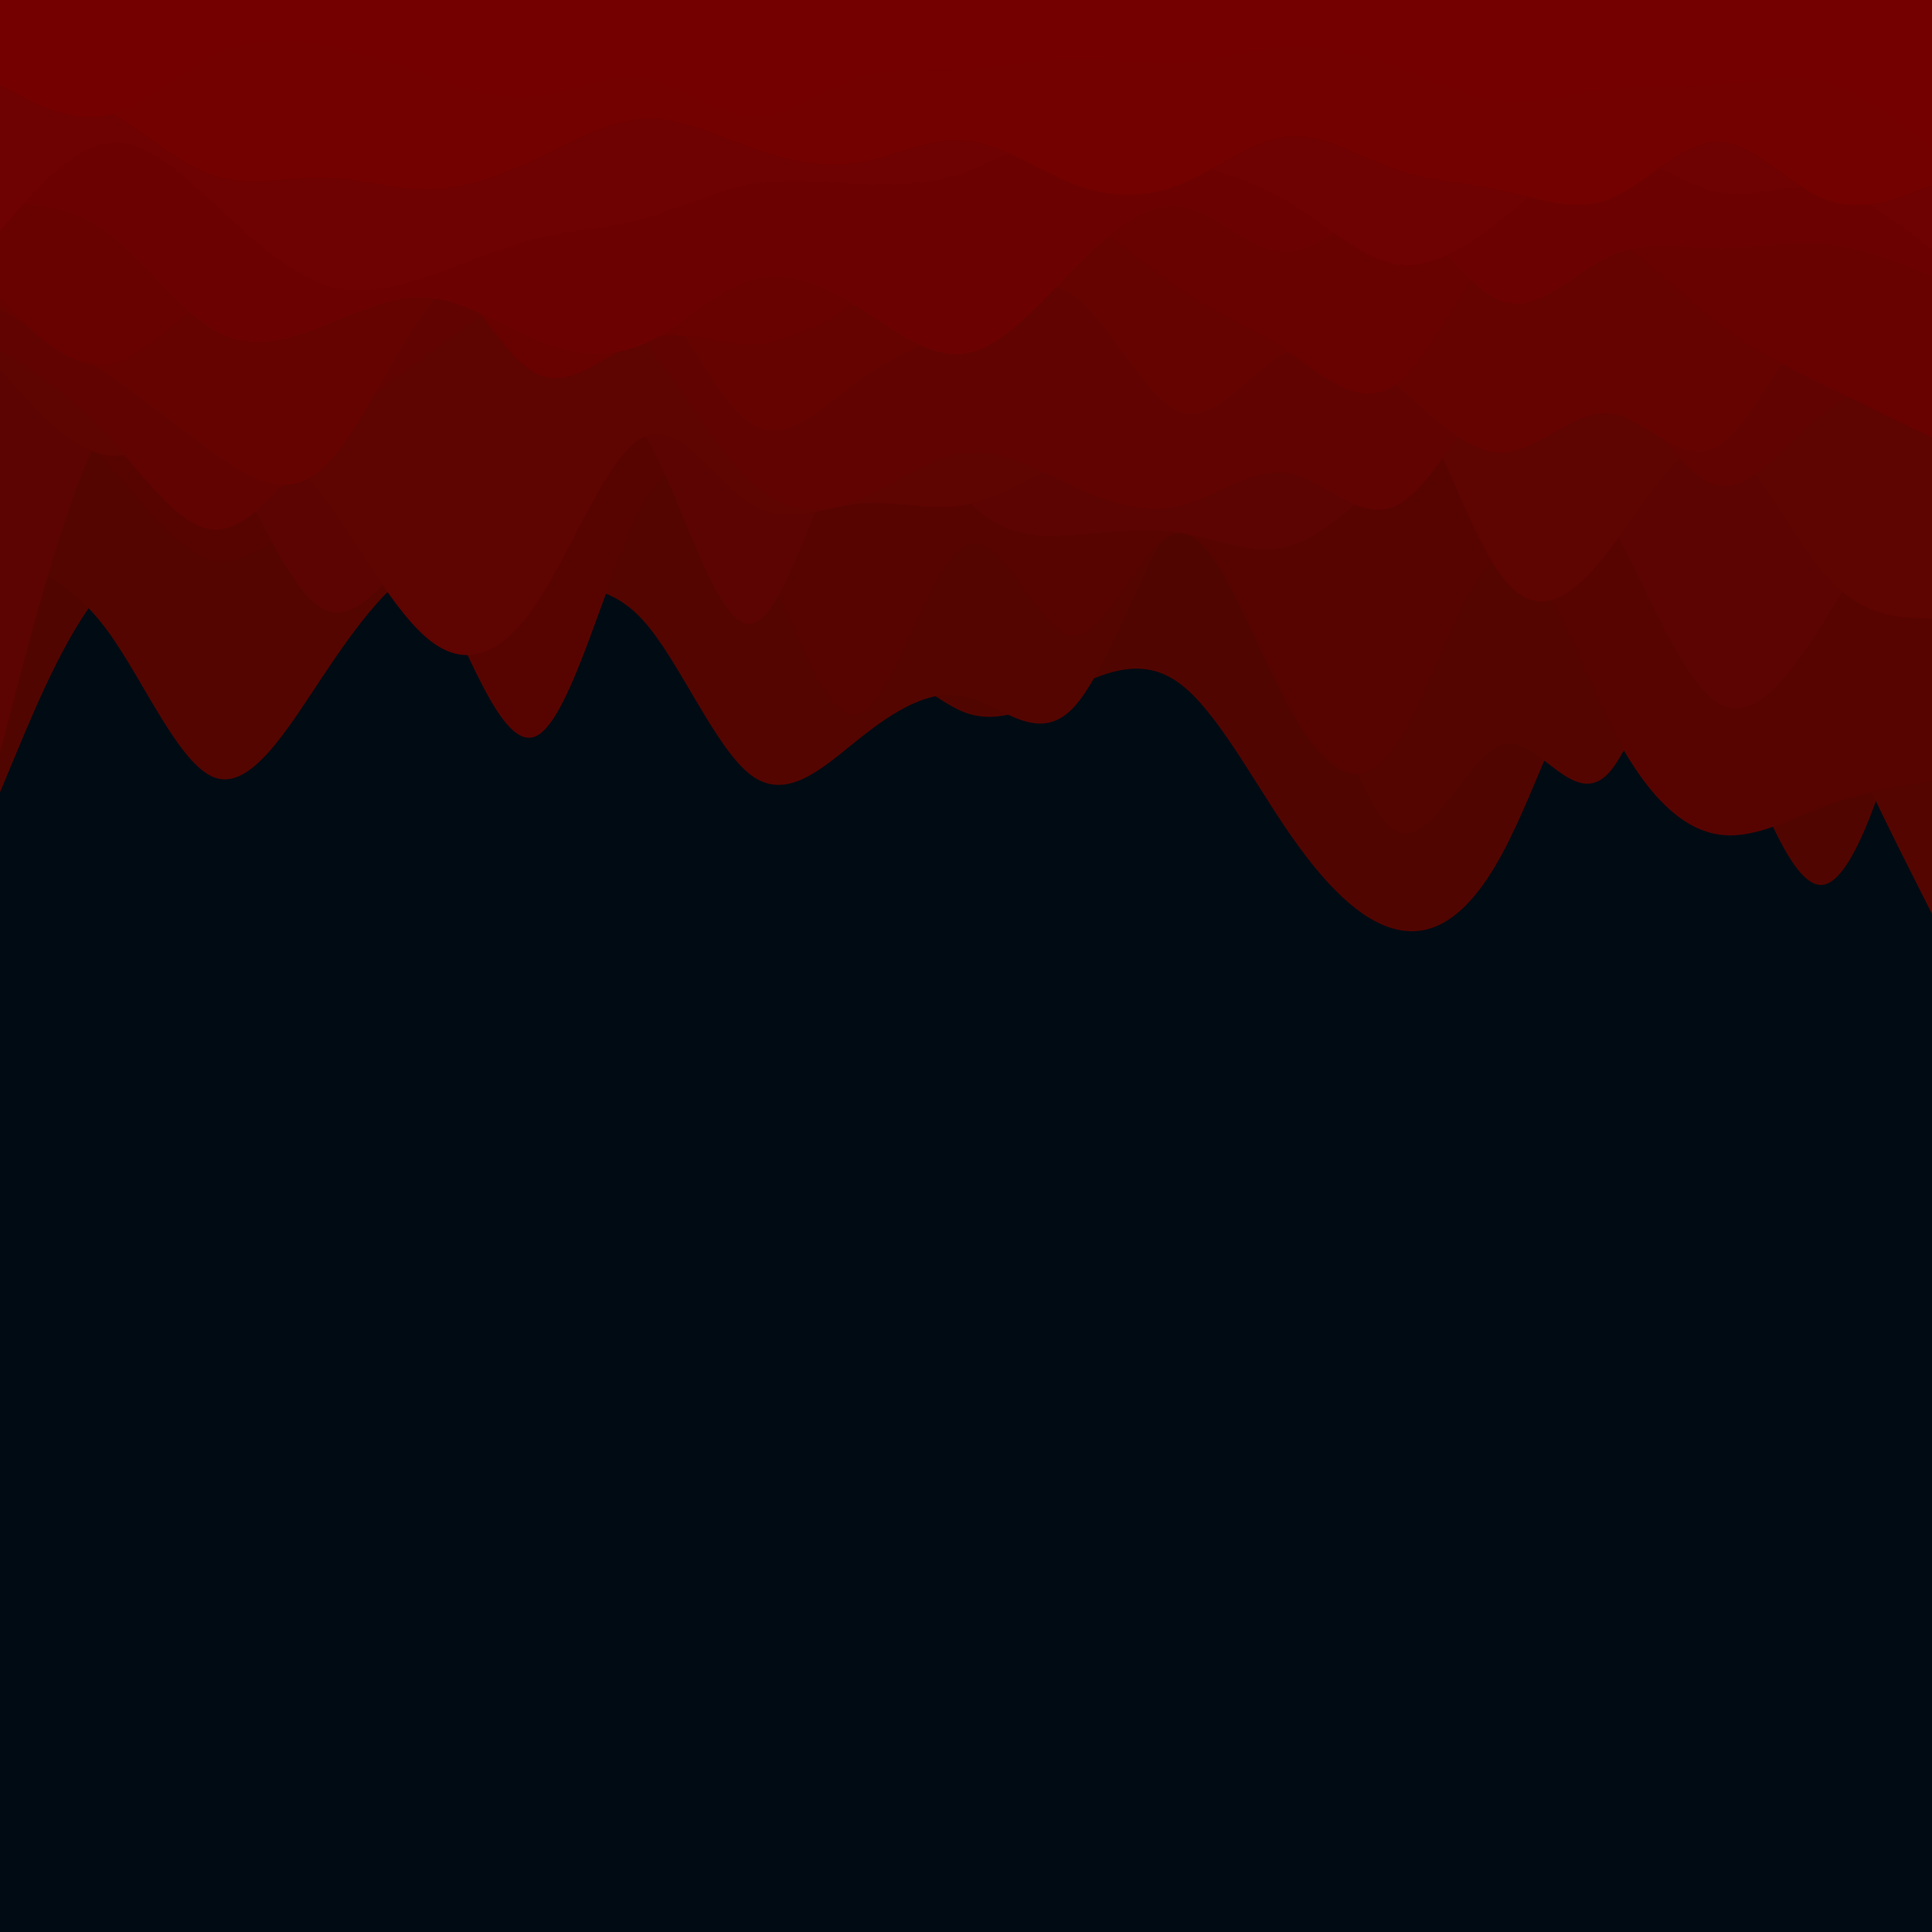 <svg id="visual" viewBox="0 0 2080 2080" width="2080" height="2080" xmlns="http://www.w3.org/2000/svg" xmlns:xlink="http://www.w3.org/1999/xlink" version="1.1"><rect x="0" y="0" width="2080" height="2080" fill="#010b13"></rect><path d="M0 853L19.3 806.7C38.7 760.3 77.3 667.7 115.8 630.5C154.3 593.3 192.7 611.7 231.2 593.5C269.7 575.3 308.3 520.7 346.8 494.3C385.3 468 423.7 470 462.2 491.8C500.7 513.7 539.3 555.3 577.8 559.7C616.3 564 654.7 531 693.2 591.3C731.7 651.7 770.3 805.3 808.8 831.2C847.3 857 885.7 755 924.2 729.2C962.7 703.3 1001.3 753.7 1040 767.5C1078.7 781.3 1117.3 758.7 1155.8 740.2C1194.3 721.7 1232.7 707.3 1271.2 736.7C1309.7 766 1348.3 839 1386.8 895.2C1425.3 951.3 1463.7 990.7 1502.2 1000.3C1540.7 1010 1579.3 990 1617.8 918.2C1656.3 846.3 1694.7 722.7 1733.2 678.2C1771.7 633.7 1810.3 668.3 1848.8 750.2C1887.3 832 1925.7 961 1964.2 952.3C2002.7 943.7 2041.3 797.3 2060.7 724.2L2080 651L2080 0L2060.7 0C2041.3 0 2002.7 0 1964.2 0C1925.7 0 1887.3 0 1848.8 0C1810.3 0 1771.7 0 1733.2 0C1694.7 0 1656.3 0 1617.8 0C1579.3 0 1540.7 0 1502.2 0C1463.7 0 1425.3 0 1386.8 0C1348.3 0 1309.7 0 1271.2 0C1232.7 0 1194.3 0 1155.8 0C1117.3 0 1078.7 0 1040 0C1001.3 0 962.7 0 924.2 0C885.7 0 847.3 0 808.8 0C770.3 0 731.7 0 693.2 0C654.7 0 616.3 0 577.8 0C539.3 0 500.7 0 462.2 0C423.7 0 385.3 0 346.8 0C308.3 0 269.7 0 231.2 0C192.7 0 154.3 0 115.8 0C77.3 0 38.7 0 19.3 0L0 0Z" fill="#510500"></path><path d="M0 600L19.3 606.7C38.7 613.3 77.3 626.7 115.8 679.2C154.3 731.7 192.7 823.3 231.2 837.2C269.7 851 308.3 787 346.8 729.2C385.3 671.3 423.7 619.7 462.2 606C500.7 592.3 539.3 616.7 577.8 625C616.3 633.3 654.7 625.7 693.2 668.8C731.7 712 770.3 806 808.8 834.7C847.3 863.3 885.7 826.7 924.2 796C962.7 765.3 1001.3 740.7 1040 750C1078.7 759.3 1117.3 802.7 1155.8 761.7C1194.3 720.7 1232.7 595.3 1271.2 549.8C1309.7 504.3 1348.3 538.7 1386.8 630.5C1425.3 722.3 1463.7 871.7 1502.2 894C1540.7 916.3 1579.3 811.7 1617.8 801.3C1656.3 791 1694.7 875 1733.2 830.8C1771.7 786.7 1810.3 614.3 1848.8 580.2C1887.3 546 1925.7 650 1964.2 740.3C2002.7 830.7 2041.3 907.3 2060.7 945.7L2080 984L2080 0L2060.7 0C2041.3 0 2002.7 0 1964.2 0C1925.7 0 1887.3 0 1848.8 0C1810.3 0 1771.7 0 1733.2 0C1694.7 0 1656.3 0 1617.8 0C1579.3 0 1540.7 0 1502.2 0C1463.7 0 1425.3 0 1386.8 0C1348.3 0 1309.7 0 1271.2 0C1232.7 0 1194.3 0 1155.8 0C1117.3 0 1078.7 0 1040 0C1001.3 0 962.7 0 924.2 0C885.7 0 847.3 0 808.8 0C770.3 0 731.7 0 693.2 0C654.7 0 616.3 0 577.8 0C539.3 0 500.7 0 462.2 0C423.7 0 385.3 0 346.8 0C308.3 0 269.7 0 231.2 0C192.7 0 154.3 0 115.8 0C77.3 0 38.7 0 19.3 0L0 0Z" fill="#540500"></path><path d="M0 382L19.3 400.2C38.7 418.3 77.3 454.7 115.8 499.5C154.3 544.3 192.7 597.7 231.2 603.7C269.7 609.7 308.3 568.3 346.8 554C385.3 539.7 423.7 552.3 462.2 620.3C500.7 688.3 539.3 811.7 577.8 792.2C616.3 772.7 654.7 610.3 693.2 541.5C731.7 472.7 770.3 497.3 808.8 574.3C847.3 651.3 885.7 780.7 924.2 769.3C962.7 758 1001.3 606 1040 587.5C1078.7 569 1117.3 684 1155.8 685.2C1194.3 686.3 1232.7 573.7 1271.2 574C1309.7 574.3 1348.3 687.7 1386.8 759C1425.3 830.3 1463.7 859.7 1502.2 804.5C1540.7 749.3 1579.3 609.7 1617.8 598.3C1656.3 587 1694.7 704 1733.2 780.2C1771.7 856.3 1810.3 891.7 1848.8 898.2C1887.3 904.7 1925.7 882.3 1964.2 868C2002.7 853.7 2041.3 847.3 2060.7 844.2L2080 841L2080 0L2060.7 0C2041.3 0 2002.7 0 1964.2 0C1925.7 0 1887.3 0 1848.8 0C1810.3 0 1771.7 0 1733.2 0C1694.7 0 1656.3 0 1617.8 0C1579.3 0 1540.7 0 1502.2 0C1463.7 0 1425.3 0 1386.8 0C1348.3 0 1309.7 0 1271.2 0C1232.7 0 1194.3 0 1155.8 0C1117.3 0 1078.7 0 1040 0C1001.3 0 962.7 0 924.2 0C885.7 0 847.3 0 808.8 0C770.3 0 731.7 0 693.2 0C654.7 0 616.3 0 577.8 0C539.3 0 500.7 0 462.2 0C423.7 0 385.3 0 346.8 0C308.3 0 269.7 0 231.2 0C192.7 0 154.3 0 115.8 0C77.3 0 38.7 0 19.3 0L0 0Z" fill="#570401"></path><path d="M0 810L19.3 736.5C38.7 663 77.3 516 115.8 451.7C154.3 387.3 192.7 405.7 231.2 467.3C269.7 529 308.3 634 346.8 655.3C385.3 676.7 423.7 614.3 462.2 570.5C500.7 526.7 539.3 501.3 577.8 471.8C616.3 442.3 654.7 408.7 693.2 467.5C731.7 526.3 770.3 677.7 808.8 671.7C847.3 665.7 885.7 502.3 924.2 460.3C962.7 418.3 1001.3 497.7 1040 537.8C1078.7 578 1117.3 579 1155.8 576.3C1194.3 573.7 1232.7 567.3 1271.2 573.7C1309.7 580 1348.3 599 1386.8 588.5C1425.3 578 1463.7 538 1502.2 504.8C1540.7 471.7 1579.3 445.3 1617.8 450.5C1656.3 455.7 1694.7 492.3 1733.2 561.3C1771.7 630.3 1810.3 731.7 1848.8 756.5C1887.3 781.3 1925.7 729.7 1964.2 668.8C2002.7 608 2041.3 538 2060.7 503L2080 468L2080 0L2060.7 0C2041.3 0 2002.7 0 1964.2 0C1925.7 0 1887.3 0 1848.8 0C1810.3 0 1771.7 0 1733.2 0C1694.7 0 1656.3 0 1617.8 0C1579.3 0 1540.7 0 1502.2 0C1463.7 0 1425.3 0 1386.8 0C1348.3 0 1309.7 0 1271.2 0C1232.7 0 1194.3 0 1155.8 0C1117.3 0 1078.7 0 1040 0C1001.3 0 962.7 0 924.2 0C885.7 0 847.3 0 808.8 0C770.3 0 731.7 0 693.2 0C654.7 0 616.3 0 577.8 0C539.3 0 500.7 0 462.2 0C423.7 0 385.3 0 346.8 0C308.3 0 269.7 0 231.2 0C192.7 0 154.3 0 115.8 0C77.3 0 38.7 0 19.3 0L0 0Z" fill="#5b0401"></path><path d="M0 398L19.3 419.8C38.7 441.7 77.3 485.3 115.8 490.2C154.3 495 192.7 461 231.2 458C269.7 455 308.3 483 346.8 533.8C385.3 584.7 423.7 658.3 462.2 689C500.7 719.7 539.3 707.3 577.8 649.5C616.3 591.7 654.7 488.3 693.2 470.3C731.7 452.3 770.3 519.7 808.8 543.2C847.3 566.7 885.7 546.3 924.2 542.3C962.7 538.3 1001.3 550.7 1040 543.5C1078.7 536.3 1117.3 509.7 1155.8 490.7C1194.3 471.7 1232.7 460.3 1271.2 459.3C1309.7 458.3 1348.3 467.7 1386.8 444.7C1425.3 421.7 1463.7 366.3 1502.2 403.8C1540.7 441.3 1579.3 571.7 1617.8 621.8C1656.3 672 1694.7 642 1733.2 591.5C1771.7 541 1810.3 470 1848.8 478.2C1887.3 486.3 1925.7 573.7 1964.2 618.2C2002.7 662.7 2041.3 664.3 2060.7 665.2L2080 666L2080 0L2060.7 0C2041.3 0 2002.7 0 1964.2 0C1925.7 0 1887.3 0 1848.8 0C1810.3 0 1771.7 0 1733.2 0C1694.7 0 1656.3 0 1617.8 0C1579.3 0 1540.7 0 1502.2 0C1463.7 0 1425.3 0 1386.8 0C1348.3 0 1309.7 0 1271.2 0C1232.7 0 1194.3 0 1155.8 0C1117.3 0 1078.7 0 1040 0C1001.3 0 962.7 0 924.2 0C885.7 0 847.3 0 808.8 0C770.3 0 731.7 0 693.2 0C654.7 0 616.3 0 577.8 0C539.3 0 500.7 0 462.2 0C423.7 0 385.3 0 346.8 0C308.3 0 269.7 0 231.2 0C192.7 0 154.3 0 115.8 0C77.3 0 38.7 0 19.3 0L0 0Z" fill="#5e0401"></path><path d="M0 377L19.3 389.7C38.7 402.3 77.3 427.7 115.8 469.3C154.3 511 192.7 569 231.2 570.2C269.7 571.3 308.3 515.7 346.8 475.2C385.3 434.7 423.7 409.3 462.2 380.8C500.7 352.3 539.3 320.7 577.8 313.5C616.3 306.3 654.7 323.7 693.2 368.2C731.7 412.7 770.3 484.3 808.8 519.7C847.3 555 885.7 554 924.2 538.2C962.7 522.3 1001.3 491.7 1040 487.7C1078.7 483.7 1117.3 506.3 1155.8 524C1194.3 541.7 1232.7 554.3 1271.2 544.7C1309.7 535 1348.3 503 1386.8 509.8C1425.3 516.7 1463.7 562.3 1502.2 544.7C1540.7 527 1579.3 446 1617.8 405.5C1656.3 365 1694.7 365 1733.2 402.3C1771.7 439.7 1810.3 514.3 1848.8 522.8C1887.3 531.3 1925.7 473.7 1964.2 444.2C2002.7 414.7 2041.3 413.3 2060.7 412.7L2080 412L2080 0L2060.7 0C2041.3 0 2002.7 0 1964.2 0C1925.7 0 1887.3 0 1848.8 0C1810.3 0 1771.7 0 1733.2 0C1694.7 0 1656.3 0 1617.8 0C1579.3 0 1540.7 0 1502.2 0C1463.7 0 1425.3 0 1386.8 0C1348.3 0 1309.7 0 1271.2 0C1232.7 0 1194.3 0 1155.8 0C1117.3 0 1078.7 0 1040 0C1001.3 0 962.7 0 924.2 0C885.7 0 847.3 0 808.8 0C770.3 0 731.7 0 693.2 0C654.7 0 616.3 0 577.8 0C539.3 0 500.7 0 462.2 0C423.7 0 385.3 0 346.8 0C308.3 0 269.7 0 231.2 0C192.7 0 154.3 0 115.8 0C77.3 0 38.7 0 19.3 0L0 0Z" fill="#610301"></path><path d="M0 333L19.3 343.8C38.7 354.7 77.3 376.3 115.8 402.8C154.3 429.3 192.7 460.7 231.2 488.2C269.7 515.7 308.3 539.3 346.8 504.8C385.3 470.3 423.7 377.7 462.2 329.3C500.7 281 539.3 277 577.8 271C616.3 265 654.7 257 693.2 298.7C731.7 340.3 770.3 431.7 808.8 456.2C847.3 480.7 885.7 438.3 924.2 410.3C962.7 382.3 1001.3 368.7 1040 346C1078.7 323.3 1117.3 291.7 1155.8 318.5C1194.3 345.3 1232.7 430.7 1271.2 443.7C1309.7 456.7 1348.3 397.3 1386.8 378.7C1425.3 360 1463.7 382 1502.2 414.2C1540.7 446.3 1579.3 488.7 1617.8 487.3C1656.3 486 1694.7 441 1733.2 445.3C1771.7 449.7 1810.3 503.3 1848.8 481C1887.3 458.7 1925.7 360.3 1964.2 342.2C2002.7 324 2041.3 386 2060.7 417L2080 448L2080 0L2060.7 0C2041.3 0 2002.7 0 1964.2 0C1925.7 0 1887.3 0 1848.8 0C1810.3 0 1771.7 0 1733.2 0C1694.7 0 1656.3 0 1617.8 0C1579.3 0 1540.7 0 1502.2 0C1463.7 0 1425.3 0 1386.8 0C1348.3 0 1309.7 0 1271.2 0C1232.7 0 1194.3 0 1155.8 0C1117.3 0 1078.7 0 1040 0C1001.3 0 962.7 0 924.2 0C885.7 0 847.3 0 808.8 0C770.3 0 731.7 0 693.2 0C654.7 0 616.3 0 577.8 0C539.3 0 500.7 0 462.2 0C423.7 0 385.3 0 346.8 0C308.3 0 269.7 0 231.2 0C192.7 0 154.3 0 115.8 0C77.3 0 38.7 0 19.3 0L0 0Z" fill="#650301"></path><path d="M0 323L19.3 341.7C38.7 360.3 77.3 397.7 115.8 392.3C154.3 387 192.7 339 231.2 318.3C269.7 297.7 308.3 304.3 346.8 292.3C385.3 280.3 423.7 249.7 462.2 275.3C500.7 301 539.3 383 577.8 402.2C616.3 421.3 654.7 377.7 693.2 365.2C731.7 352.7 770.3 371.3 808.8 370.7C847.3 370 885.7 350 924.2 323.7C962.7 297.3 1001.3 264.7 1040 245.2C1078.7 225.7 1117.3 219.3 1155.8 234.5C1194.3 249.7 1232.7 286.3 1271.2 312.2C1309.7 338 1348.3 353 1386.8 378.8C1425.3 404.7 1463.7 441.3 1502.2 414.2C1540.7 387 1579.3 296 1617.8 256.2C1656.3 216.3 1694.7 227.7 1733.2 253.2C1771.7 278.7 1810.3 318.3 1848.8 347.7C1887.3 377 1925.7 396 1964.2 414.8C2002.7 433.7 2041.3 452.3 2060.7 461.7L2080 471L2080 0L2060.7 0C2041.3 0 2002.7 0 1964.2 0C1925.7 0 1887.3 0 1848.8 0C1810.3 0 1771.7 0 1733.2 0C1694.7 0 1656.3 0 1617.8 0C1579.3 0 1540.7 0 1502.2 0C1463.7 0 1425.3 0 1386.8 0C1348.3 0 1309.7 0 1271.2 0C1232.7 0 1194.3 0 1155.8 0C1117.3 0 1078.7 0 1040 0C1001.3 0 962.7 0 924.2 0C885.7 0 847.3 0 808.8 0C770.3 0 731.7 0 693.2 0C654.7 0 616.3 0 577.8 0C539.3 0 500.7 0 462.2 0C423.7 0 385.3 0 346.8 0C308.3 0 269.7 0 231.2 0C192.7 0 154.3 0 115.8 0C77.3 0 38.7 0 19.3 0L0 0Z" fill="#680201"></path><path d="M0 218L19.3 219C38.7 220 77.3 222 115.8 250.5C154.3 279 192.7 334 231.2 355.8C269.7 377.7 308.3 366.3 346.8 351.2C385.3 336 423.7 317 462.2 320.5C500.7 324 539.3 350 577.8 365.8C616.3 381.7 654.7 387.3 693.2 370.2C731.7 353 770.3 313 808.8 301.3C847.3 289.7 885.7 306.3 924.2 330.7C962.7 355 1001.3 387 1040 380.5C1078.7 374 1117.3 329 1155.8 289.7C1194.3 250.3 1232.7 216.7 1271.2 222.3C1309.7 228 1348.3 273 1386.8 271C1425.3 269 1463.7 220 1502.2 230.7C1540.7 241.3 1579.3 311.7 1617.8 324.7C1656.3 337.7 1694.7 293.3 1733.2 275.7C1771.7 258 1810.3 267 1848.8 267.3C1887.3 267.7 1925.7 259.3 1964.2 262.8C2002.7 266.3 2041.3 281.7 2060.7 289.3L2080 297L2080 0L2060.7 0C2041.3 0 2002.7 0 1964.2 0C1925.7 0 1887.3 0 1848.8 0C1810.3 0 1771.7 0 1733.2 0C1694.7 0 1656.3 0 1617.8 0C1579.3 0 1540.7 0 1502.2 0C1463.7 0 1425.3 0 1386.8 0C1348.3 0 1309.7 0 1271.2 0C1232.7 0 1194.3 0 1155.8 0C1117.3 0 1078.7 0 1040 0C1001.3 0 962.7 0 924.2 0C885.7 0 847.3 0 808.8 0C770.3 0 731.7 0 693.2 0C654.7 0 616.3 0 577.8 0C539.3 0 500.7 0 462.2 0C423.7 0 385.3 0 346.8 0C308.3 0 269.7 0 231.2 0C192.7 0 154.3 0 115.8 0C77.3 0 38.7 0 19.3 0L0 0Z" fill="#6b0201"></path><path d="M0 249L19.3 226.5C38.7 204 77.3 159 115.8 154C154.3 149 192.7 184 231.2 219.8C269.7 255.7 308.3 292.3 346.8 306C385.3 319.7 423.7 310.3 462.2 297C500.7 283.7 539.3 266.3 577.8 256.8C616.3 247.3 654.7 245.7 693.2 235.2C731.7 224.7 770.3 205.3 808.8 198.2C847.3 191 885.7 196 924.2 198C962.7 200 1001.3 199 1040 185C1078.7 171 1117.3 144 1155.8 140.5C1194.3 137 1232.7 157 1271.2 171.2C1309.7 185.3 1348.3 193.7 1386.8 216.8C1425.3 240 1463.7 278 1502.2 284.5C1540.7 291 1579.3 266 1617.8 235C1656.3 204 1694.7 167 1733.2 165.7C1771.7 164.3 1810.3 198.7 1848.8 206.7C1887.3 214.7 1925.7 196.3 1964.2 202.3C2002.7 208.3 2041.3 238.7 2060.7 253.8L2080 269L2080 0L2060.7 0C2041.3 0 2002.7 0 1964.2 0C1925.7 0 1887.3 0 1848.8 0C1810.3 0 1771.7 0 1733.2 0C1694.7 0 1656.3 0 1617.8 0C1579.3 0 1540.7 0 1502.2 0C1463.7 0 1425.3 0 1386.8 0C1348.3 0 1309.7 0 1271.2 0C1232.7 0 1194.3 0 1155.8 0C1117.3 0 1078.7 0 1040 0C1001.3 0 962.7 0 924.2 0C885.7 0 847.3 0 808.8 0C770.3 0 731.7 0 693.2 0C654.7 0 616.3 0 577.8 0C539.3 0 500.7 0 462.2 0C423.7 0 385.3 0 346.8 0C308.3 0 269.7 0 231.2 0C192.7 0 154.3 0 115.8 0C77.3 0 38.7 0 19.3 0L0 0Z" fill="#6e0101"></path><path d="M0 85L19.3 88.2C38.7 91.3 77.3 97.7 115.8 119C154.3 140.3 192.7 176.7 231.2 189.2C269.7 201.7 308.3 190.3 346.8 191C385.3 191.7 423.7 204.3 462.2 203.7C500.7 203 539.3 189 577.8 170.7C616.3 152.3 654.7 129.7 693.2 127.8C731.7 126 770.3 145 808.8 158.8C847.3 172.7 885.7 181.3 924.2 175C962.7 168.7 1001.3 147.3 1040 151C1078.7 154.7 1117.3 183.3 1155.8 198.2C1194.3 213 1232.7 214 1271.2 198.3C1309.7 182.7 1348.3 150.3 1386.8 146.8C1425.3 143.3 1463.7 168.7 1502.2 182C1540.7 195.3 1579.3 196.7 1617.8 205.2C1656.3 213.7 1694.7 229.3 1733.2 214C1771.7 198.7 1810.3 152.3 1848.8 152.3C1887.3 152.3 1925.7 198.7 1964.2 214.2C2002.7 229.7 2041.3 214.3 2060.7 206.7L2080 199L2080 0L2060.7 0C2041.3 0 2002.7 0 1964.2 0C1925.7 0 1887.3 0 1848.8 0C1810.3 0 1771.7 0 1733.2 0C1694.7 0 1656.3 0 1617.8 0C1579.3 0 1540.7 0 1502.2 0C1463.7 0 1425.3 0 1386.8 0C1348.3 0 1309.7 0 1271.2 0C1232.7 0 1194.3 0 1155.8 0C1117.3 0 1078.7 0 1040 0C1001.3 0 962.7 0 924.2 0C885.7 0 847.3 0 808.8 0C770.3 0 731.7 0 693.2 0C654.7 0 616.3 0 577.8 0C539.3 0 500.7 0 462.2 0C423.7 0 385.3 0 346.8 0C308.3 0 269.7 0 231.2 0C192.7 0 154.3 0 115.8 0C77.3 0 38.7 0 19.3 0L0 0Z" fill="#720100"></path><path d="M0 91L19.3 101.3C38.7 111.7 77.3 132.3 115.8 123.8C154.3 115.3 192.7 77.7 231.2 59C269.7 40.3 308.3 40.7 346.8 47.8C385.3 55 423.7 69 462.2 82.3C500.7 95.7 539.3 108.3 577.8 103.8C616.3 99.3 654.7 77.7 693.2 83.7C731.7 89.7 770.3 123.3 808.8 125C847.3 126.7 885.7 96.3 924.2 83.7C962.7 71 1001.3 76 1040 74.2C1078.7 72.3 1117.3 63.7 1155.8 63.2C1194.3 62.7 1232.7 70.3 1271.2 67.8C1309.7 65.3 1348.3 52.7 1386.8 50.7C1425.3 48.7 1463.7 57.3 1502.2 71.5C1540.7 85.7 1579.3 105.3 1617.8 108.8C1656.3 112.3 1694.7 99.7 1733.2 95.3C1771.7 91 1810.3 95 1848.8 91.7C1887.3 88.3 1925.7 77.7 1964.2 88C2002.7 98.3 2041.3 129.7 2060.7 145.3L2080 161L2080 0L2060.7 0C2041.3 0 2002.7 0 1964.2 0C1925.7 0 1887.3 0 1848.8 0C1810.3 0 1771.7 0 1733.2 0C1694.7 0 1656.3 0 1617.8 0C1579.3 0 1540.7 0 1502.2 0C1463.7 0 1425.3 0 1386.8 0C1348.3 0 1309.7 0 1271.2 0C1232.7 0 1194.3 0 1155.8 0C1117.3 0 1078.7 0 1040 0C1001.3 0 962.7 0 924.2 0C885.7 0 847.3 0 808.8 0C770.3 0 731.7 0 693.2 0C654.7 0 616.3 0 577.8 0C539.3 0 500.7 0 462.2 0C423.7 0 385.3 0 346.8 0C308.3 0 269.7 0 231.2 0C192.7 0 154.3 0 115.8 0C77.3 0 38.7 0 19.3 0L0 0Z" fill="#750000"></path></svg>